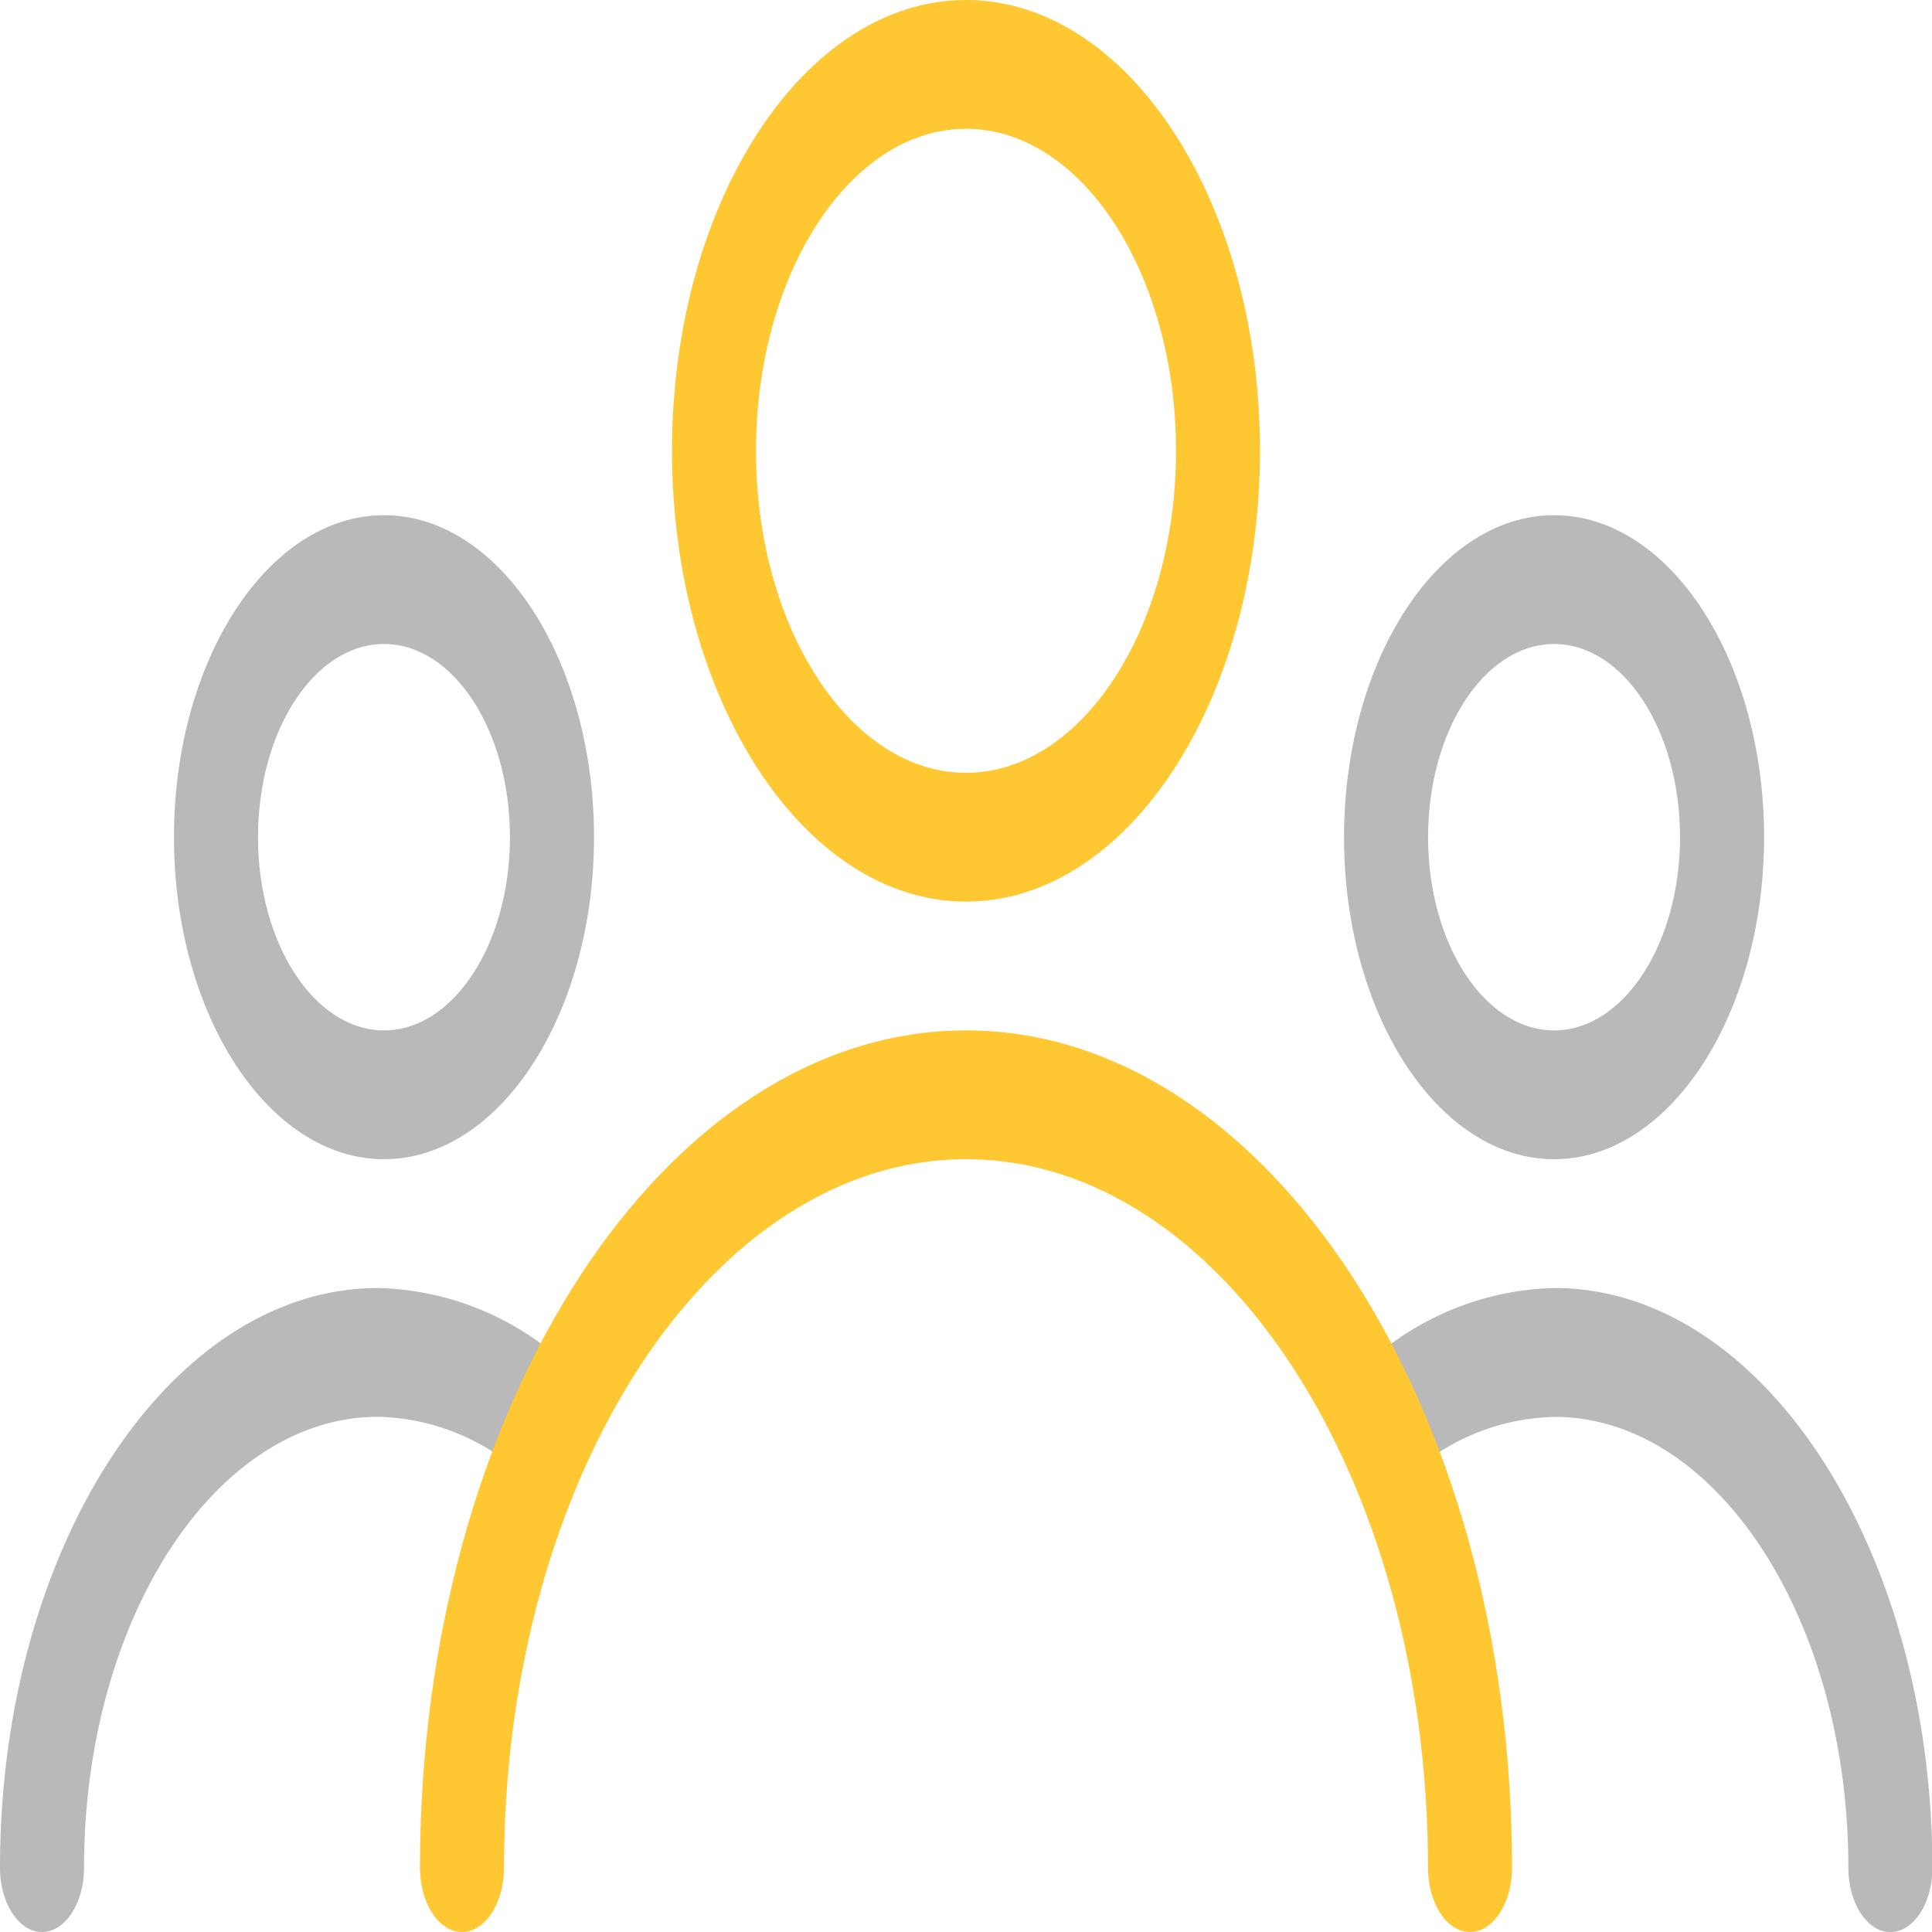 <svg xmlns="http://www.w3.org/2000/svg" width="24" height="24" viewBox="0 0 24 24">
  <g id="user_5_" data-name="user (5)" transform="translate(0 -85.333)">
    <g id="Group_37" data-name="Group 37" transform="translate(0 101.333)">
      <g id="Group_36" data-name="Group 36" transform="translate(0 0)">
        <path id="Path_4375" data-name="Path 4375" d="M7.127,299.705A3.578,3.578,0,0,0,4.7,298.667c-2.589,0-4.7,3.23-4.7,7.2,0,.442.234.8.522.8s.522-.358.522-.8c0-3.088,1.638-5.6,3.652-5.6a2.773,2.773,0,0,1,1.89.806c.245.229.567.109.717-.269A1.071,1.071,0,0,0,7.127,299.705Z" transform="translate(0 -298.667)" fill="#b9b9b9"/>
      </g>
    </g>
    <g id="Group_35" data-name="Group 35" transform="translate(16.621 101.333)">
      <g id="Group_34" data-name="Group 34" transform="translate(0 0)">
        <path id="Path_4374" data-name="Path 4374" d="M342.5,298.667a3.577,3.577,0,0,0-2.432,1.04,1.075,1.075,0,0,0-.175,1.1c.151.378.471.5.717.269a2.772,2.772,0,0,1,1.891-.808c2.014,0,3.652,2.512,3.652,5.6,0,.442.234.8.522.8s.522-.358.522-.8C347.192,301.9,345.085,298.667,342.5,298.667Z" transform="translate(-339.813 -298.667)" fill="#b9b9b9"/>
      </g>
    </g>
    <g id="Group_27" data-name="Group 27" transform="translate(8.348 85.333)">
      <g id="Group_26" data-name="Group 26">
        <path id="Path_4370" data-name="Path 4370" d="M174.318,85.333c-2.014,0-3.652,2.512-3.652,5.6s1.638,5.6,3.652,5.6,3.652-2.512,3.652-5.6S176.332,85.333,174.318,85.333Zm0,9.6c-1.438,0-2.609-1.8-2.609-4s1.171-4,2.609-4,2.609,1.8,2.609,4S175.756,94.933,174.318,94.933Z" transform="translate(-170.666 -85.333)" fill="#ffc731"/>
      </g>
    </g>
    <g id="Group_29" data-name="Group 29" transform="translate(16.696 91.733)">
      <g id="Group_28" data-name="Group 28" transform="translate(0 0)">
        <path id="Path_4371" data-name="Path 4371" d="M343.943,170.667c-1.438,0-2.609,1.8-2.609,4s1.171,4,2.609,4,2.609-1.8,2.609-4S345.381,170.667,343.943,170.667Zm0,6.4c-.863,0-1.565-1.077-1.565-2.4s.7-2.4,1.565-2.4,1.565,1.077,1.565,2.4S344.806,177.067,343.943,177.067Z" transform="translate(-341.334 -170.667)" fill="#b9b9b9"/>
      </g>
    </g>
    <g id="Group_31" data-name="Group 31" transform="translate(2.161 91.733)">
      <g id="Group_30" data-name="Group 30" transform="translate(0 0)">
        <path id="Path_4372" data-name="Path 4372" d="M46.791,170.667c-1.439,0-2.609,1.8-2.609,4s1.171,4,2.609,4,2.609-1.8,2.609-4S48.23,170.667,46.791,170.667Zm0,6.4c-.863,0-1.565-1.077-1.565-2.4s.7-2.4,1.565-2.4,1.565,1.077,1.565,2.4S47.654,177.067,46.791,177.067Z" transform="translate(-44.182 -170.667)" fill="#b9b9b9"/>
      </g>
    </g>
    <g id="Group_33" data-name="Group 33" transform="translate(5.217 98.133)">
      <g id="Group_32" data-name="Group 32" transform="translate(0 0)">
        <path id="Path_4373" data-name="Path 4373" d="M113.449,256c-3.74,0-6.783,4.666-6.783,10.4,0,.442.234.8.522.8s.522-.358.522-.8c0-4.853,2.574-8.8,5.739-8.8s5.739,3.947,5.739,8.8c0,.442.234.8.522.8s.522-.358.522-.8C120.231,260.666,117.188,256,113.449,256Z" transform="translate(-106.666 -256)" fill="#ffc731"/>
      </g>
    </g>
  </g>
</svg>
